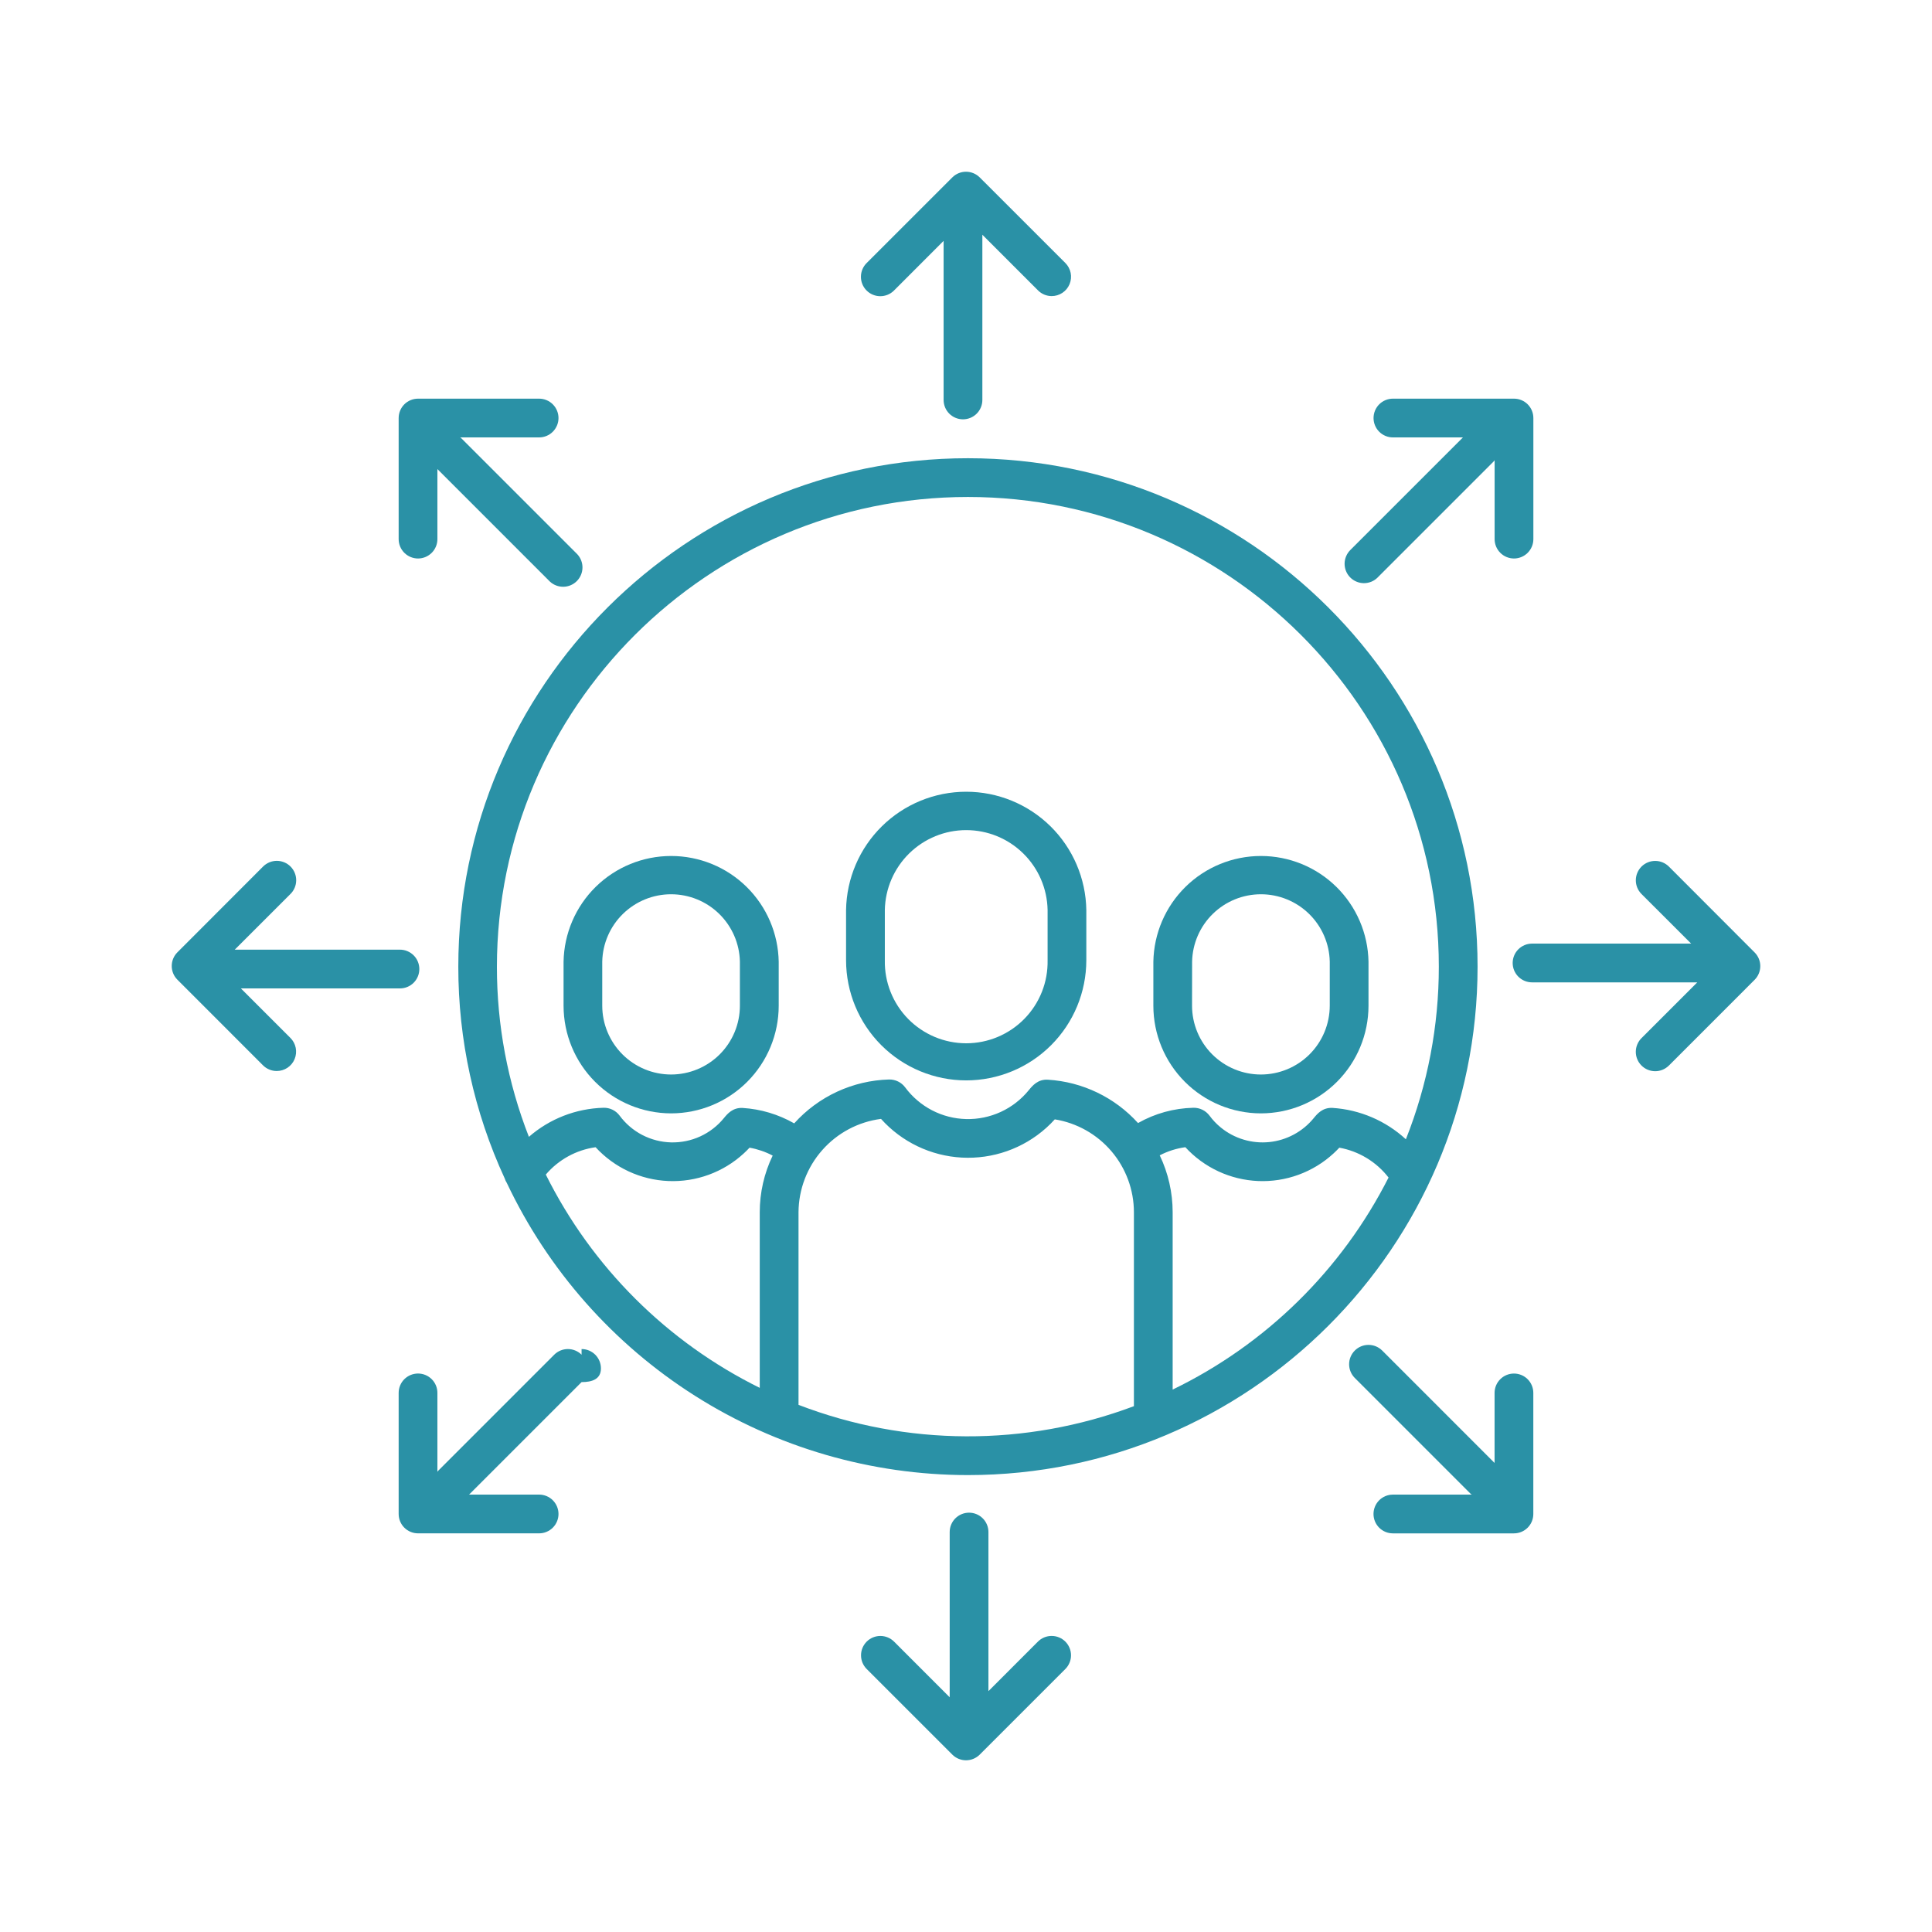 <svg width="90" height="90" viewBox="0 0 90 90" fill="none" xmlns="http://www.w3.org/2000/svg">
<path d="M68.831 45.03C68.831 31.97 58.181 21.346 45.09 21.346C32 21.346 21.35 31.97 21.35 45.03C21.346 48.436 22.084 51.802 23.511 54.895C23.534 54.97 23.568 55.042 23.61 55.107C25.535 59.176 28.576 62.615 32.378 65.024C36.181 67.433 40.589 68.713 45.09 68.715C58.181 68.715 68.831 58.087 68.831 45.03ZM45.09 23.151C57.185 23.151 67.026 32.965 67.026 45.03C67.028 47.784 66.507 50.513 65.491 53.072C64.552 52.207 63.343 51.691 62.069 51.61C61.607 51.588 61.36 51.889 61.198 52.087C60.942 52.4 60.627 52.66 60.271 52.851C59.915 53.042 59.525 53.162 59.123 53.202C58.721 53.242 58.315 53.203 57.928 53.086C57.541 52.97 57.18 52.778 56.868 52.522C56.67 52.361 56.494 52.175 56.343 51.97C56.255 51.853 56.142 51.76 56.011 51.696C55.88 51.632 55.736 51.601 55.591 51.604C54.686 51.625 53.801 51.869 53.014 52.316C51.933 51.121 50.428 50.396 48.819 50.297C48.348 50.267 48.099 50.572 47.917 50.794C47.566 51.223 47.121 51.567 46.617 51.799C46.112 52.03 45.562 52.144 45.007 52.13C44.453 52.117 43.908 51.977 43.416 51.721C42.924 51.465 42.496 51.1 42.166 50.654C42.079 50.537 41.966 50.443 41.835 50.379C41.704 50.315 41.56 50.284 41.414 50.287C40.578 50.31 39.755 50.504 38.996 50.855C38.236 51.207 37.556 51.709 36.997 52.331C36.26 51.91 35.437 51.664 34.59 51.612C34.129 51.591 33.882 51.89 33.719 52.089C33.423 52.451 33.047 52.742 32.622 52.937C32.196 53.133 31.731 53.228 31.263 53.217C30.794 53.205 30.335 53.087 29.919 52.871C29.503 52.655 29.143 52.347 28.864 51.97C28.778 51.853 28.664 51.758 28.533 51.695C28.402 51.631 28.258 51.6 28.112 51.604C26.832 51.638 25.603 52.117 24.638 52.958C23.651 50.434 23.146 47.747 23.148 45.037C23.154 32.968 32.996 23.151 45.09 23.151ZM25.426 54.716C26.017 54.022 26.842 53.568 27.745 53.442C28.621 54.396 29.84 54.962 31.134 55.017C32.428 55.072 33.691 54.61 34.644 53.734C34.739 53.647 34.829 53.557 34.917 53.463C35.292 53.53 35.656 53.654 35.994 53.832C35.598 54.654 35.392 55.556 35.392 56.469V64.652C31.074 62.518 27.573 59.028 25.426 54.716ZM37.198 65.444V56.469C37.205 55.402 37.598 54.374 38.305 53.575C39.011 52.775 39.983 52.259 41.041 52.122C42.006 53.198 43.359 53.847 44.803 53.925C46.246 54.004 47.662 53.506 48.738 52.541C48.877 52.416 49.011 52.283 49.136 52.144C50.164 52.31 51.099 52.837 51.774 53.629C52.449 54.421 52.821 55.428 52.822 56.469V65.505C47.782 67.399 42.224 67.377 37.2 65.444H37.198ZM54.627 64.732V56.469C54.626 55.552 54.421 54.647 54.025 53.82C54.398 53.626 54.801 53.498 55.218 53.441C55.651 53.913 56.174 54.295 56.756 54.566C57.337 54.836 57.967 54.989 58.607 55.017C59.248 55.044 59.888 54.945 60.49 54.725C61.093 54.505 61.646 54.168 62.118 53.734C62.213 53.647 62.303 53.557 62.391 53.463C63.301 53.628 64.118 54.123 64.684 54.855C62.503 59.159 58.969 62.629 54.627 64.732Z" fill="#2A91A6"/>
<path d="M48.99 13.793C49.169 13.793 49.343 13.74 49.492 13.641C49.641 13.542 49.756 13.401 49.825 13.236C49.893 13.07 49.911 12.889 49.876 12.713C49.84 12.538 49.754 12.377 49.628 12.251L45.639 8.264C45.469 8.095 45.24 8 45.001 8C44.762 8 44.532 8.095 44.363 8.264L40.374 12.251C40.204 12.419 40.107 12.648 40.105 12.888C40.103 13.127 40.196 13.358 40.364 13.528C40.532 13.699 40.761 13.796 41 13.798C41.24 13.8 41.47 13.707 41.641 13.539L41.651 13.528L43.957 11.221V18.632C43.957 18.871 44.052 19.101 44.221 19.27C44.391 19.439 44.62 19.534 44.86 19.534C45.099 19.534 45.328 19.439 45.498 19.27C45.667 19.101 45.762 18.871 45.762 18.632V11.016C45.764 10.989 45.764 10.962 45.762 10.935L48.355 13.528C48.523 13.697 48.752 13.792 48.99 13.793Z" fill="#2A91A6"/>
<path d="M40.374 76.472C40.291 76.556 40.224 76.656 40.178 76.765C40.133 76.875 40.11 76.992 40.11 77.111C40.11 77.229 40.133 77.347 40.178 77.456C40.224 77.566 40.291 77.665 40.374 77.749L44.363 81.737C44.532 81.906 44.762 82.001 45.001 82.001C45.24 82.001 45.47 81.906 45.639 81.737L49.628 77.749C49.797 77.58 49.892 77.35 49.892 77.111C49.892 76.871 49.797 76.642 49.628 76.472C49.458 76.303 49.229 76.208 48.989 76.208C48.75 76.208 48.52 76.303 48.351 76.472L46.045 78.78V71.369C46.045 71.129 45.95 70.9 45.781 70.731C45.611 70.561 45.382 70.466 45.142 70.466C44.903 70.466 44.673 70.561 44.504 70.731C44.335 70.9 44.24 71.129 44.24 71.369V78.984C44.24 79.011 44.24 79.038 44.24 79.065L41.648 76.472C41.479 76.304 41.25 76.209 41.011 76.209C40.773 76.209 40.544 76.304 40.374 76.472Z" fill="#2A91A6"/>
<path d="M12.891 49.892C13.069 49.892 13.244 49.839 13.393 49.74C13.541 49.641 13.657 49.5 13.725 49.334C13.793 49.169 13.811 48.988 13.776 48.812C13.741 48.637 13.655 48.476 13.528 48.35L11.221 46.044H18.632C18.871 46.044 19.101 45.949 19.27 45.78C19.439 45.611 19.534 45.381 19.534 45.142C19.534 44.903 19.439 44.673 19.27 44.504C19.101 44.335 18.871 44.239 18.632 44.239H11.016H10.935L13.528 41.648C13.613 41.565 13.68 41.466 13.726 41.357C13.773 41.247 13.797 41.13 13.798 41.012C13.799 40.893 13.777 40.775 13.732 40.666C13.688 40.556 13.622 40.456 13.539 40.371C13.456 40.286 13.357 40.219 13.248 40.173C13.138 40.127 13.021 40.102 12.902 40.101C12.784 40.1 12.666 40.123 12.556 40.167C12.447 40.212 12.346 40.277 12.262 40.36L12.251 40.371L8.264 44.363C8.095 44.532 8 44.761 8 45.001C8 45.24 8.095 45.469 8.264 45.638L12.251 49.627C12.335 49.711 12.435 49.778 12.545 49.823C12.654 49.869 12.772 49.892 12.891 49.892Z" fill="#2A91A6"/>
<path d="M77.749 40.374C77.581 40.204 77.353 40.107 77.113 40.105C76.874 40.103 76.643 40.196 76.472 40.364C76.302 40.532 76.205 40.761 76.203 41C76.201 41.24 76.294 41.47 76.462 41.641C76.466 41.644 76.469 41.648 76.472 41.651L78.78 43.957H71.369C71.129 43.957 70.9 44.052 70.731 44.221C70.561 44.391 70.466 44.62 70.466 44.86C70.466 45.099 70.561 45.328 70.731 45.498C70.9 45.667 71.129 45.762 71.369 45.762H78.984C79.011 45.764 79.038 45.764 79.065 45.762L76.472 48.355C76.302 48.523 76.204 48.752 76.202 48.991C76.2 49.23 76.293 49.461 76.461 49.631C76.629 49.802 76.858 49.899 77.097 49.901C77.336 49.904 77.567 49.81 77.737 49.643L77.749 49.632L81.737 45.643C81.906 45.474 82.001 45.245 82.001 45.005C82.001 44.766 81.906 44.537 81.737 44.368L77.749 40.374Z" fill="#2A91A6"/>
<path d="M19.474 26.017C19.713 26.017 19.942 25.921 20.112 25.752C20.281 25.583 20.376 25.353 20.376 25.114V21.852L25.616 27.092C25.788 27.251 26.014 27.338 26.248 27.334C26.481 27.33 26.704 27.235 26.87 27.07C27.035 26.904 27.13 26.681 27.134 26.448C27.138 26.214 27.051 25.988 26.892 25.817L21.507 20.432C21.486 20.412 21.464 20.393 21.441 20.376H25.114C25.353 20.376 25.583 20.281 25.752 20.112C25.921 19.942 26.017 19.713 26.017 19.474C26.017 19.234 25.921 19.005 25.752 18.835C25.583 18.666 25.353 18.571 25.114 18.571H19.474C19.234 18.571 19.005 18.666 18.835 18.835C18.666 19.005 18.571 19.234 18.571 19.474V25.114C18.571 25.353 18.666 25.583 18.835 25.752C19.005 25.921 19.234 26.017 19.474 26.017Z" fill="#2A91A6"/>
<path d="M63.983 70.528C63.983 70.767 64.078 70.996 64.247 71.166C64.416 71.335 64.646 71.43 64.885 71.43H70.526C70.765 71.43 70.995 71.335 71.164 71.166C71.333 70.996 71.428 70.767 71.428 70.528V64.887C71.428 64.648 71.333 64.418 71.164 64.249C70.995 64.08 70.765 63.985 70.526 63.985C70.286 63.985 70.057 64.08 69.888 64.249C69.718 64.418 69.623 64.648 69.623 64.887V68.15L64.383 62.909C64.213 62.742 63.984 62.649 63.746 62.65C63.508 62.651 63.28 62.745 63.112 62.914C62.943 63.082 62.848 63.31 62.847 63.548C62.846 63.786 62.939 64.015 63.106 64.185L68.49 69.57C68.512 69.589 68.535 69.608 68.558 69.625H64.885C64.646 69.625 64.416 69.72 64.247 69.889C64.078 70.059 63.983 70.288 63.983 70.528Z" fill="#2A91A6"/>
<path d="M71.43 25.114V19.474C71.43 19.234 71.335 19.005 71.166 18.835C70.996 18.666 70.767 18.571 70.528 18.571H64.887C64.648 18.571 64.418 18.666 64.249 18.835C64.08 19.005 63.985 19.234 63.985 19.474C63.985 19.713 64.08 19.942 64.249 20.112C64.418 20.281 64.648 20.376 64.887 20.376H68.15L62.909 25.616C62.824 25.699 62.757 25.798 62.71 25.907C62.663 26.015 62.638 26.132 62.636 26.251C62.635 26.369 62.657 26.487 62.7 26.597C62.744 26.707 62.809 26.808 62.892 26.893C62.975 26.978 63.073 27.045 63.182 27.092C63.291 27.139 63.408 27.164 63.526 27.166C63.645 27.167 63.763 27.145 63.873 27.102C63.983 27.058 64.083 26.993 64.168 26.91L64.185 26.892L69.57 21.507C69.591 21.488 69.606 21.462 69.625 21.441V25.114C69.625 25.353 69.72 25.583 69.889 25.752C70.059 25.921 70.288 26.017 70.528 26.017C70.767 26.017 70.996 25.921 71.166 25.752C71.335 25.583 71.43 25.353 71.43 25.114Z" fill="#2A91A6"/>
<path d="M27.092 63.108C26.923 62.939 26.693 62.844 26.454 62.844C26.215 62.844 25.986 62.939 25.817 63.108L20.432 68.493C20.412 68.514 20.393 68.536 20.376 68.559V64.886C20.376 64.647 20.281 64.417 20.112 64.248C19.942 64.079 19.713 63.984 19.474 63.984C19.234 63.984 19.005 64.079 18.835 64.248C18.666 64.417 18.571 64.647 18.571 64.886V70.527C18.571 70.766 18.666 70.996 18.835 71.165C19.005 71.334 19.234 71.429 19.474 71.429H25.114C25.353 71.429 25.583 71.334 25.752 71.165C25.921 70.996 26.017 70.766 26.017 70.527C26.017 70.287 25.921 70.058 25.752 69.888C25.583 69.719 25.353 69.624 25.114 69.624H21.852L27.092 64.384C27.59 64.384 27.994 64.244 27.994 63.746C27.994 63.507 27.899 63.277 27.73 63.108C27.561 62.939 27.331 62.844 27.092 62.844V63.108Z" fill="#2A91A6"/>
<path d="M45.009 50.329C46.493 50.328 47.916 49.738 48.965 48.689C50.014 47.64 50.603 46.218 50.605 44.734V42.388C50.581 40.919 49.98 39.519 48.934 38.489C47.887 37.46 46.477 36.882 45.009 36.882C43.54 36.882 42.13 37.46 41.084 38.489C40.037 39.519 39.437 40.919 39.413 42.388V44.734C39.415 46.218 40.005 47.64 41.054 48.689C42.103 49.738 43.526 50.328 45.009 50.329ZM41.219 42.386C41.239 41.394 41.647 40.449 42.356 39.754C43.065 39.059 44.017 38.67 45.01 38.67C46.003 38.67 46.956 39.059 47.664 39.754C48.373 40.449 48.782 41.394 48.801 42.386V44.732C48.811 45.237 48.721 45.738 48.535 46.206C48.349 46.675 48.071 47.102 47.718 47.462C47.365 47.822 46.944 48.108 46.479 48.304C46.014 48.499 45.514 48.6 45.01 48.6C44.506 48.6 44.007 48.499 43.542 48.304C43.077 48.108 42.655 47.822 42.302 47.462C41.949 47.102 41.672 46.675 41.486 46.206C41.3 45.738 41.209 45.237 41.219 44.732V42.386Z" fill="#2A91A6"/>
<path d="M58.738 51.865C60.067 51.864 61.341 51.335 62.28 50.396C63.22 49.457 63.748 48.183 63.75 46.855V44.8C63.727 43.486 63.189 42.234 62.252 41.312C61.315 40.391 60.053 39.875 58.739 39.875C57.425 39.875 56.163 40.391 55.226 41.312C54.289 42.234 53.751 43.486 53.728 44.8V46.855C53.729 48.183 54.258 49.457 55.197 50.396C56.136 51.335 57.41 51.864 58.738 51.865ZM55.533 44.795C55.551 43.957 55.897 43.159 56.496 42.573C57.095 41.987 57.901 41.658 58.739 41.658C59.577 41.658 60.383 41.987 60.982 42.573C61.581 43.159 61.927 43.957 61.945 44.795V46.85C61.944 47.7 61.605 48.515 61.004 49.116C60.403 49.717 59.588 50.054 58.738 50.055C57.889 50.055 57.074 49.718 56.472 49.118C55.871 48.518 55.532 47.704 55.53 46.855L55.533 44.795Z" fill="#2A91A6"/>
<path d="M31.262 51.865C32.591 51.864 33.865 51.337 34.806 50.397C35.745 49.458 36.274 48.184 36.275 46.855V44.8C36.252 43.486 35.715 42.234 34.777 41.312C33.84 40.391 32.578 39.875 31.264 39.875C29.95 39.875 28.689 40.391 27.751 41.312C26.814 42.234 26.276 43.486 26.253 44.8V46.855C26.255 48.183 26.783 49.456 27.722 50.395C28.661 51.334 29.934 51.863 31.262 51.865ZM28.055 44.795C28.073 43.957 28.419 43.159 29.018 42.573C29.618 41.987 30.423 41.658 31.261 41.658C32.1 41.658 32.905 41.987 33.504 42.573C34.103 43.159 34.449 43.957 34.467 44.795V46.85C34.467 47.7 34.129 48.515 33.528 49.116C32.927 49.717 32.112 50.054 31.262 50.055C30.412 50.054 29.597 49.717 28.996 49.116C28.395 48.515 28.056 47.7 28.055 46.85V44.795Z" fill="#2A91A6"/>
</svg>

